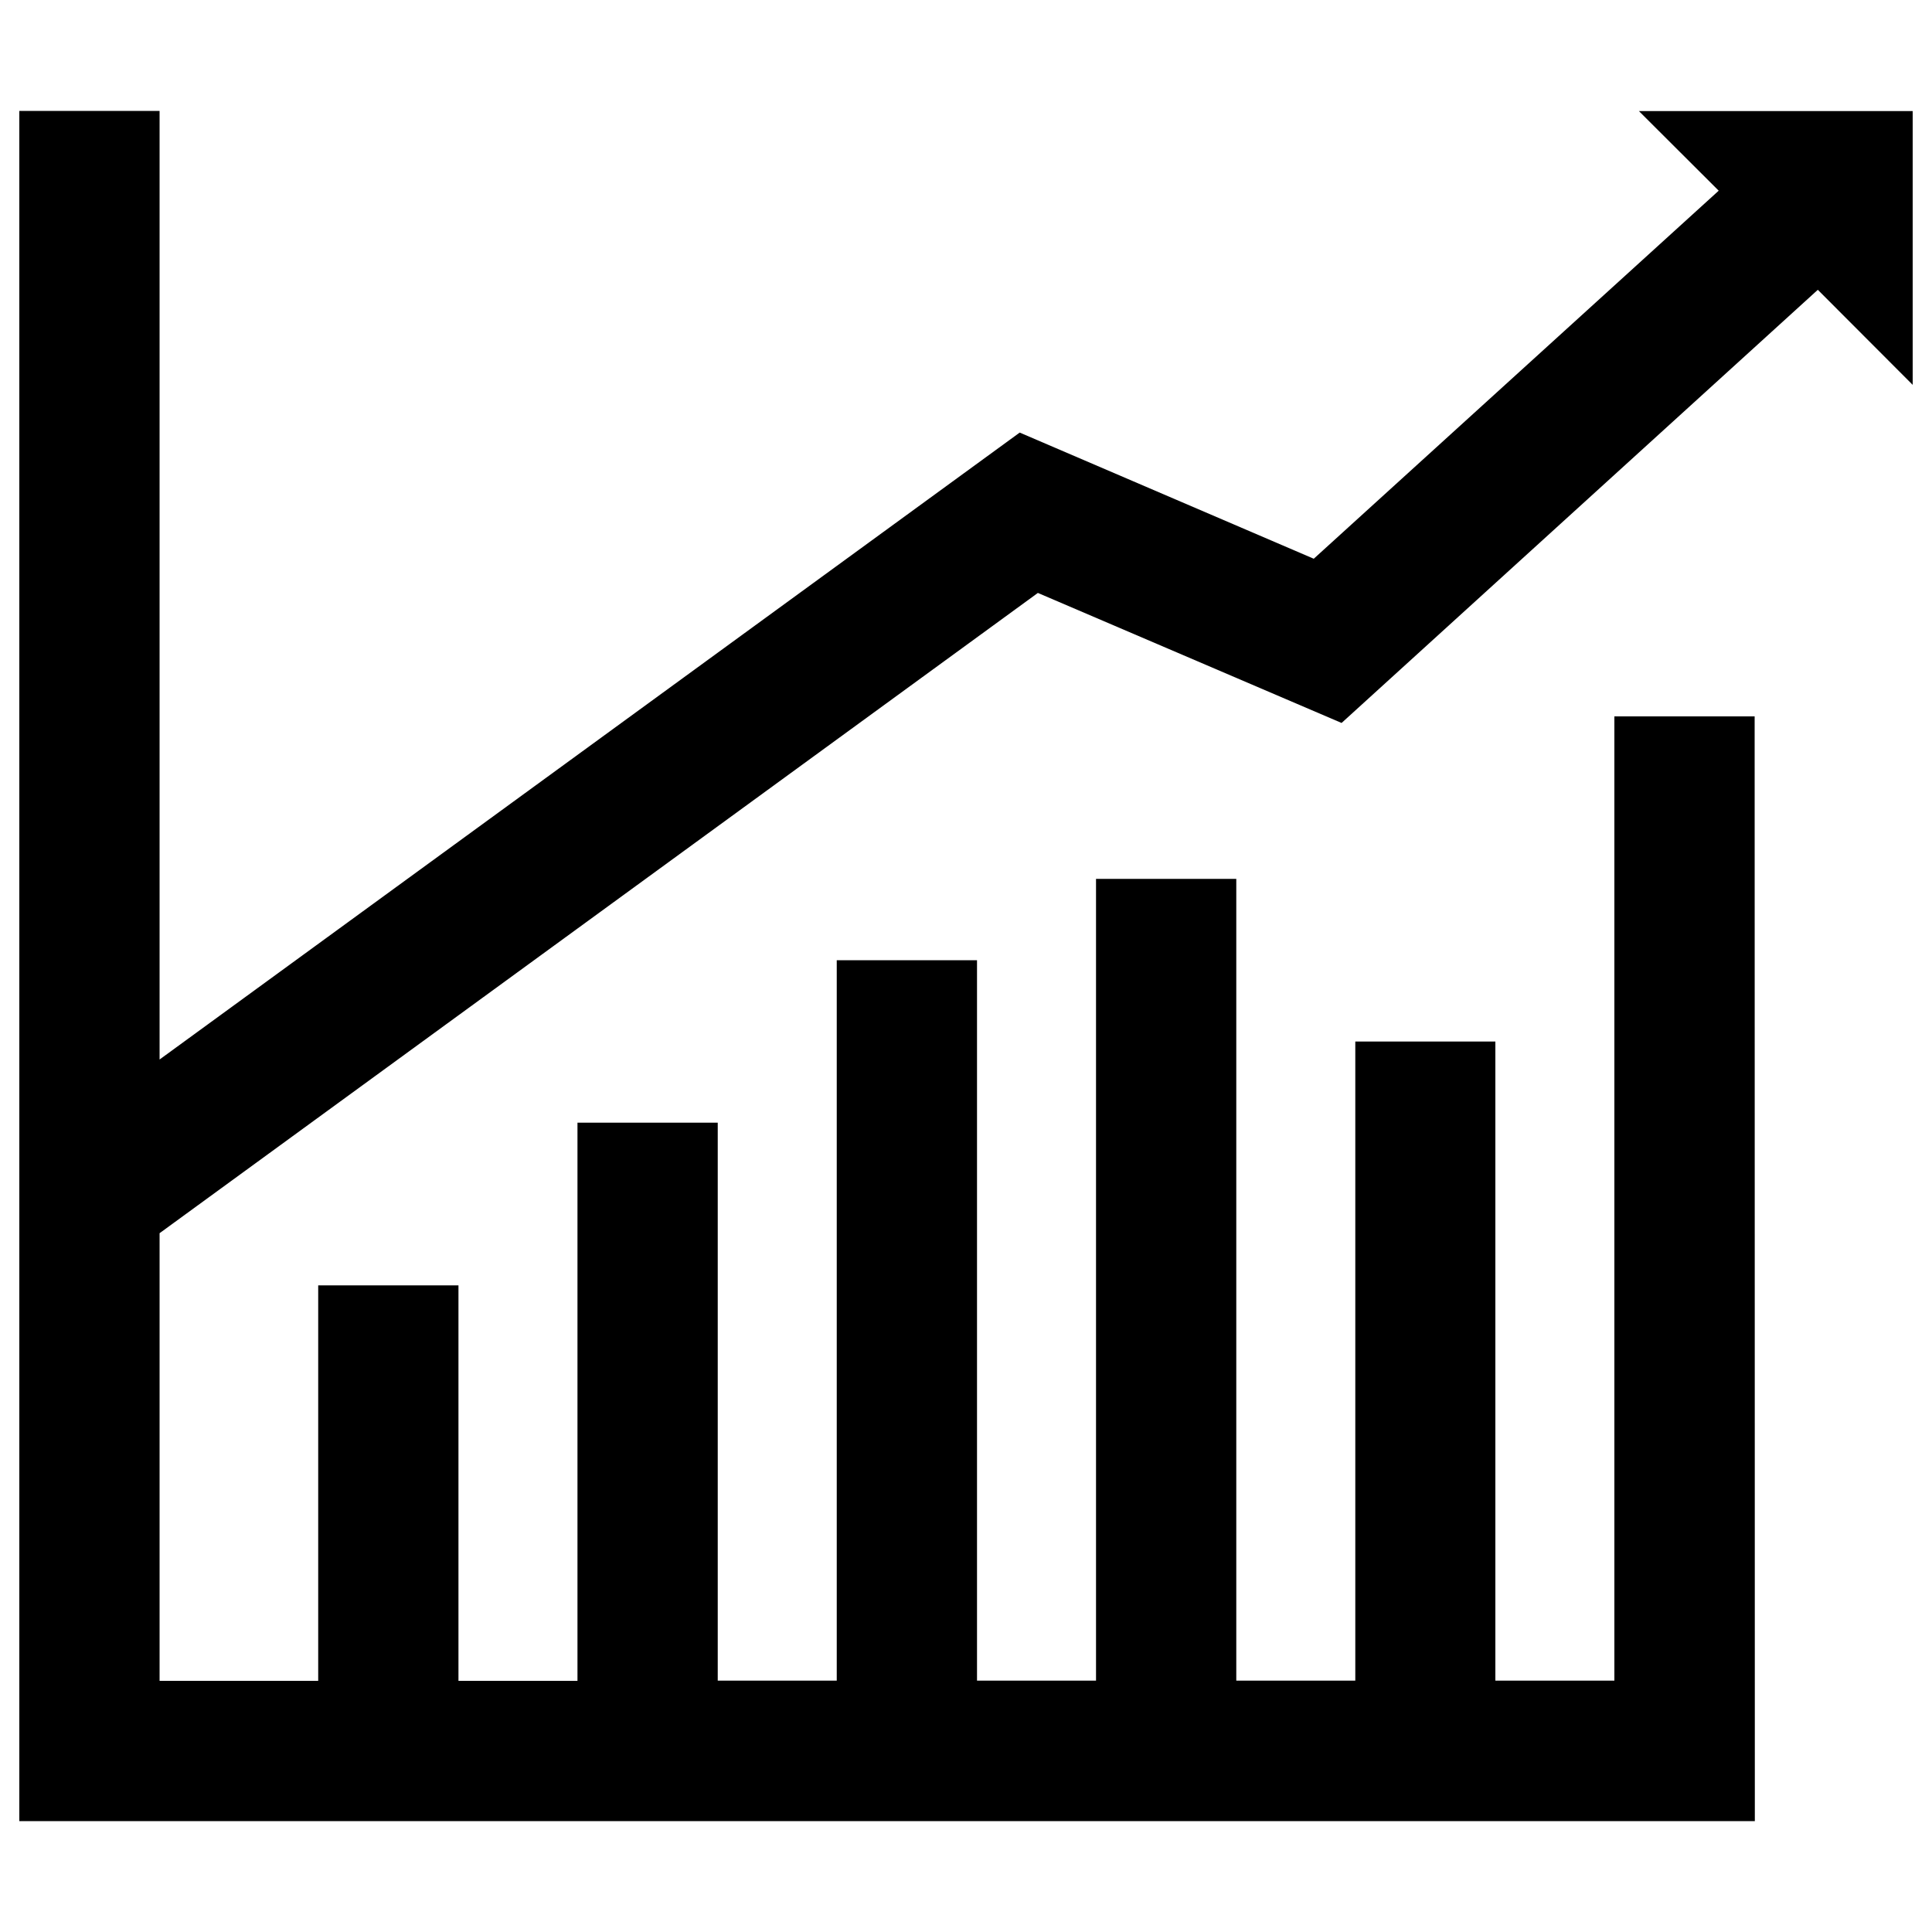 <?xml version="1.0" encoding="utf-8"?>
<!-- Svg Vector Icons : http://www.onlinewebfonts.com/icon -->
<!DOCTYPE svg PUBLIC "-//W3C//DTD SVG 1.1//EN" "http://www.w3.org/Graphics/SVG/1.1/DTD/svg11.dtd">
<svg version="1.1" xmlns="http://www.w3.org/2000/svg" xmlns:xlink="http://www.w3.org/1999/xlink" x="0px" y="0px" viewBox="0 0 1000 1000" enable-background="new 0 0 1000 1000" xml:space="preserve">
<g><g><path d="M908.3,942.6H10V57.4h72.6v491l445.2-324.5L680,289.2L889.6,98.7l-41.3-41.2H990v141.7L940.9,150L694.4,374.2l-157.2-67.3L82.6,638.3v231.7h82.1V665.3h72.6v204.7h61.6V581.1h72.6v288.8h61.6V497h72.6v372.9h61.6v-415h72.6v415h61.6V539.1H774v330.8h61.6V370.8h72.6L908.3,942.6L908.3,942.6z"/></g><g></g><g></g><g></g><g></g><g></g><g></g><g></g><g></g><g></g><g></g><g></g><g></g><g></g><g></g><g></g></g>
</svg>
